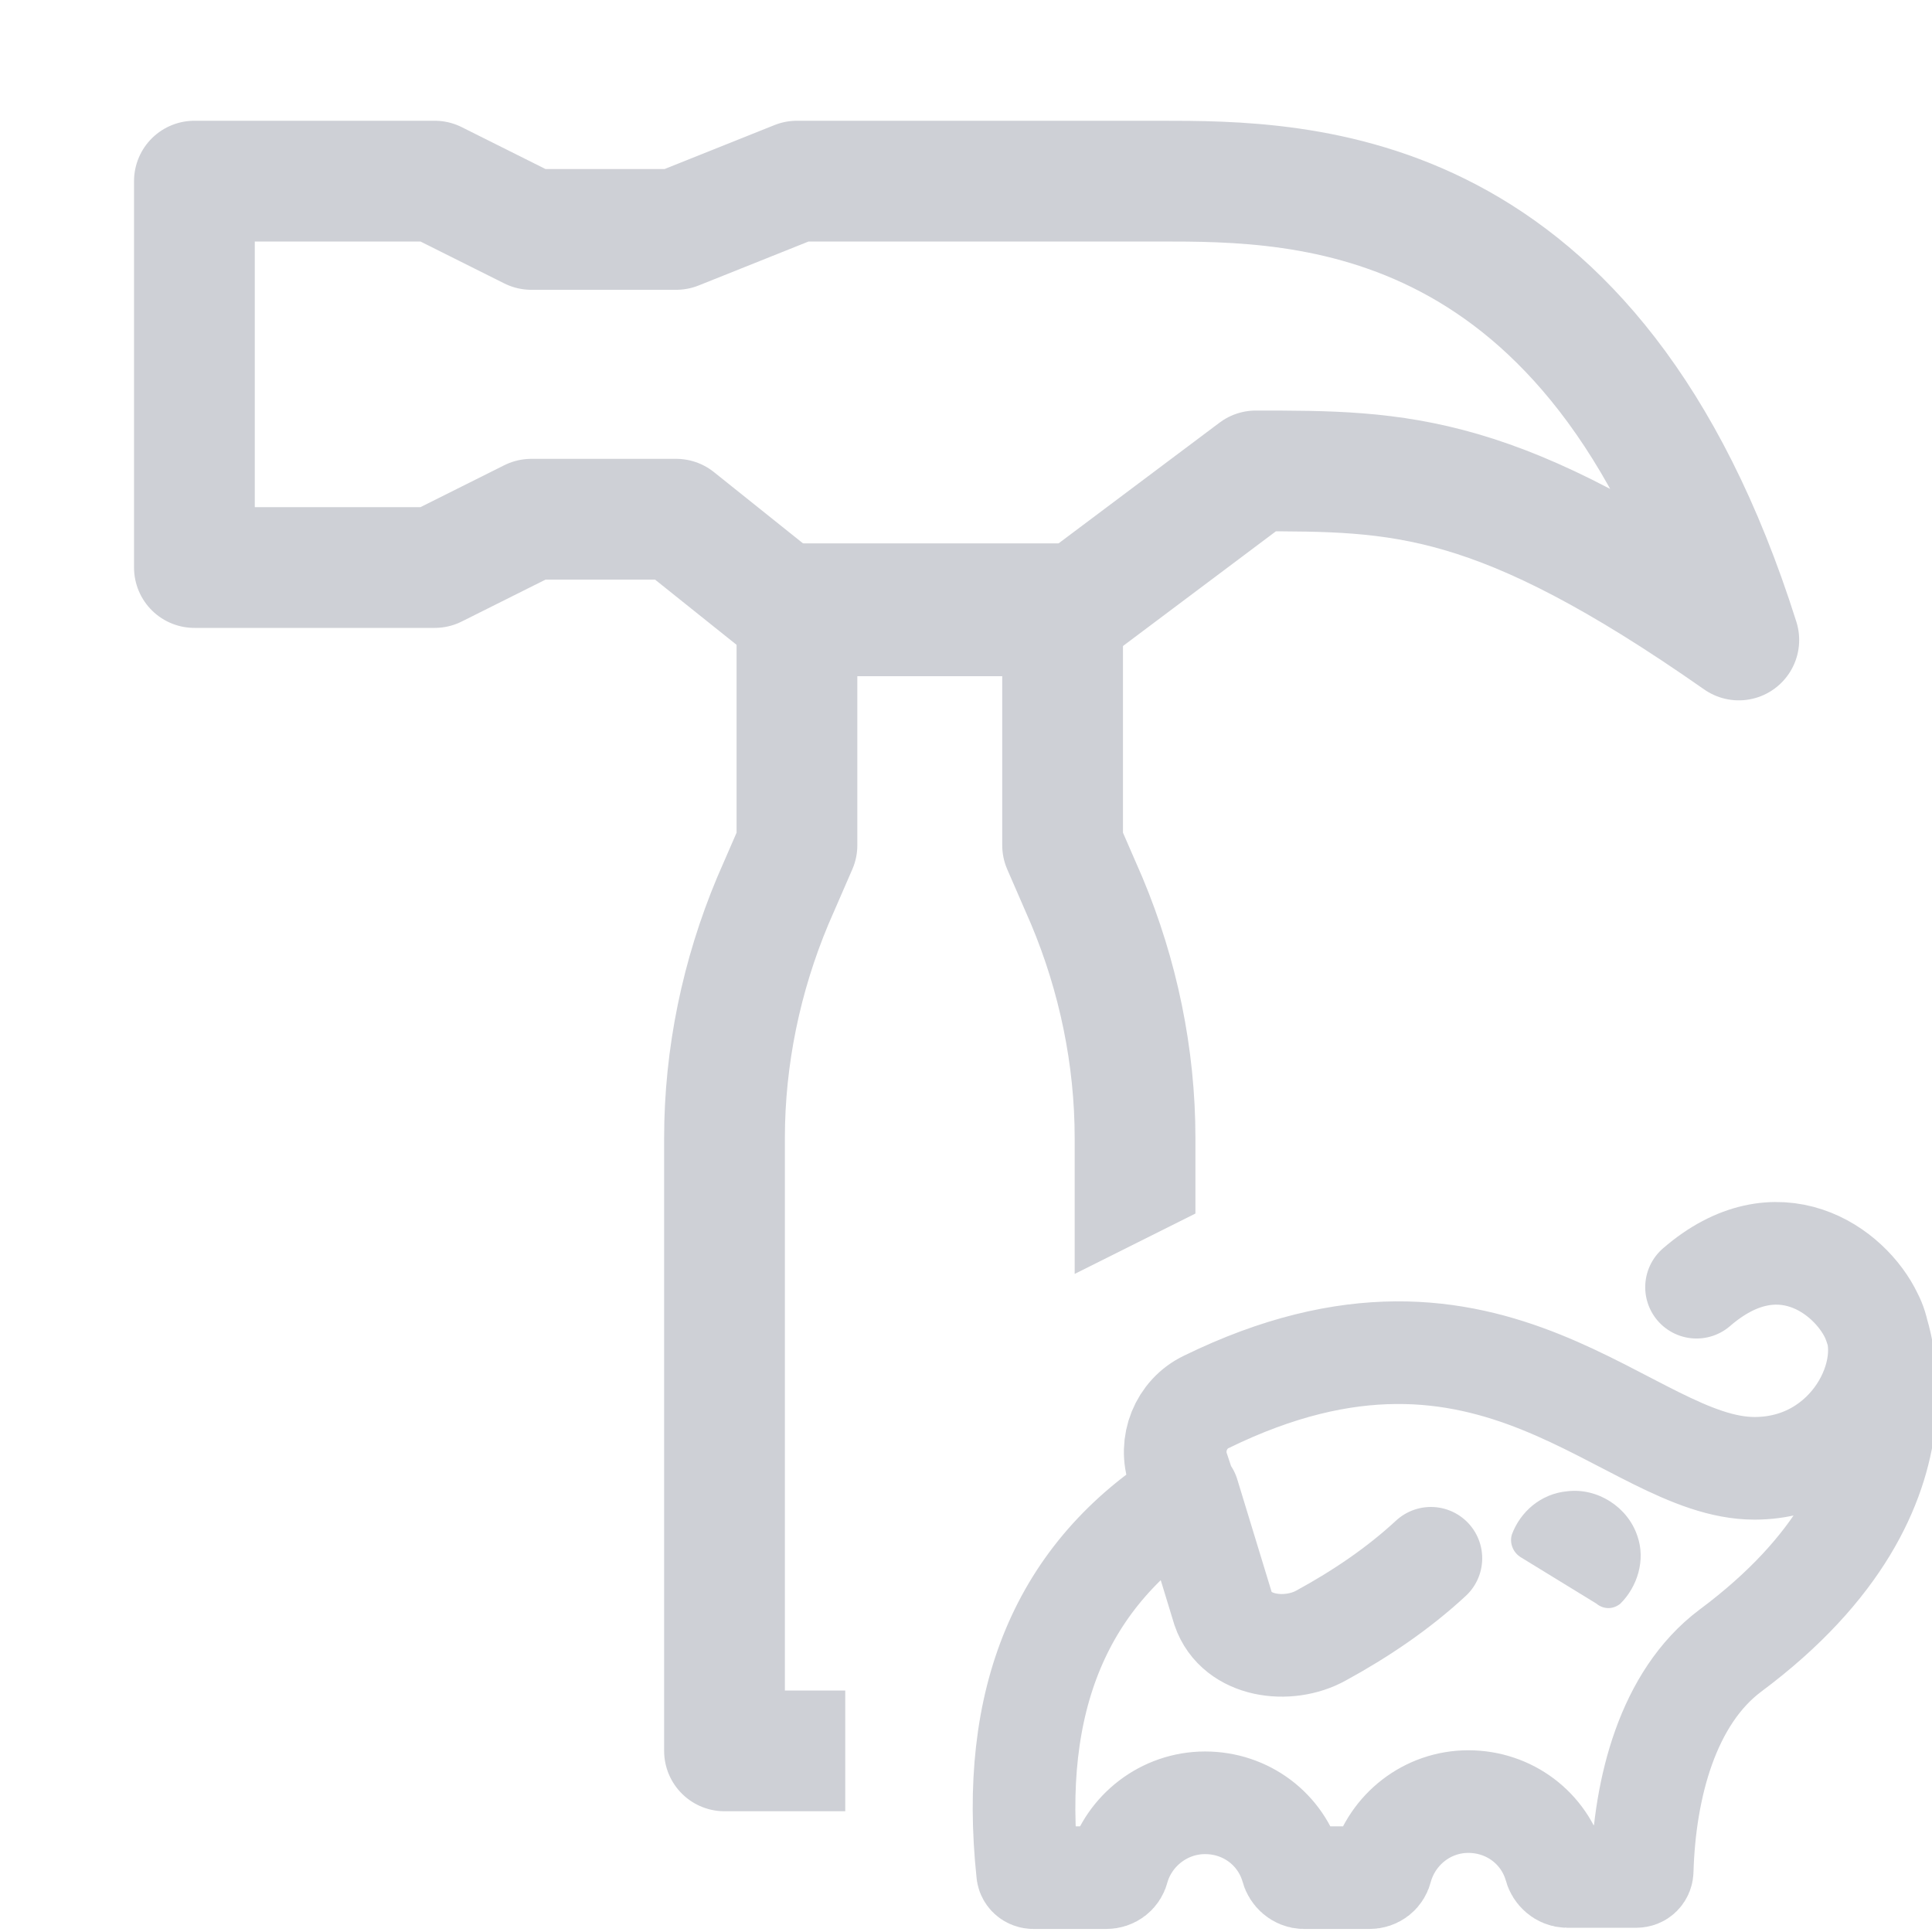 <!-- Copyright 2000-2023 JetBrains s.r.o. and contributors. Use of this source code is governed by the Apache 2.0 license. -->
<svg xmlns="http://www.w3.org/2000/svg" width="16" height="16" viewBox="0 0 16 16" fill="none">
    <defs>
        <clipPath id="mask">
            <polygon points="0 0 0 16 7 16 7 11.5 10 10 16 10.2 16 0" fill="white"/>
        </clipPath>
    </defs>

    <g clip-path="url(#mask)" stroke="#CED0D6" stroke-linejoin="round">
        <path d="M3.6 1.5H1.61V4.7H3.6L4.4 4.3H5.6L6.6 5.1H8.8L10.4 3.9C11.6 3.9 12.4 3.9 14.4 5.3C13.2 1.5 10.8 1.5 9.6 1.5H6.6L5.6 1.9H4.4L3.6 1.5Z"/>
        <path d="M6 14.5H9.4V9.426C9.4 8.75 9.26 8.08 9 7.46L8.8 7V5H6.6V7L6.4 7.46C6.14 8.08 6 8.75 6 9.426V14.5Z"/>
    </g>

    <path d="m15.5 10.9c-0.18-0.38-0.78-0.82-1.45-0.24m1.45 0.24c0.23 0.44-0.17 1.26-0.97 1.26-1.05 0-2.15-1.72-4.54-0.55-0.21 0.1-0.31 0.35-0.23 0.57l0.06 0.18m5.68-1.46s0.67 1.4-1.17 2.77c-0.52 0.39-0.71 1.14-0.73 1.82 0 0.03-0.02 0.05-0.05 0.05h-0.57c-0.05 0-0.09-0.04-0.1-0.08-0.09-0.32-0.38-0.54-0.72-0.54-0.34 0-0.63 0.23-0.72 0.55-0.01 0.05-0.05 0.08-0.1 0.08h-0.54c-0.05 0-0.09-0.04-0.1-0.08-0.09-0.32-0.38-0.54-0.72-0.54-0.34 0-0.63 0.23-0.72 0.54-0.01 0.05-0.05 0.08-0.1 0.08h-0.6c-0.03 0-0.05-0.02-0.05-0.045-0.15-1.42 0.27-2.47 1.33-3.13m0 0 0.29 0.95c0.11 0.32 0.54 0.37 0.81 0.22 0.33-0.18 0.64-0.39 0.91-0.64" stroke="#CED0D6" stroke-linecap="round" stroke-width=".85"/>
    <path d="m12.6 12.9c-0.07-0.04-0.1-0.12-0.08-0.19 0.07-0.19 0.24-0.34 0.46-0.36 0.25-0.03 0.5 0.13 0.58 0.37 0.07 0.2 0 0.42-0.14 0.56-0.06 0.05-0.14 0.05-0.2 0z" fill="#CED0D6"/>
</svg>
